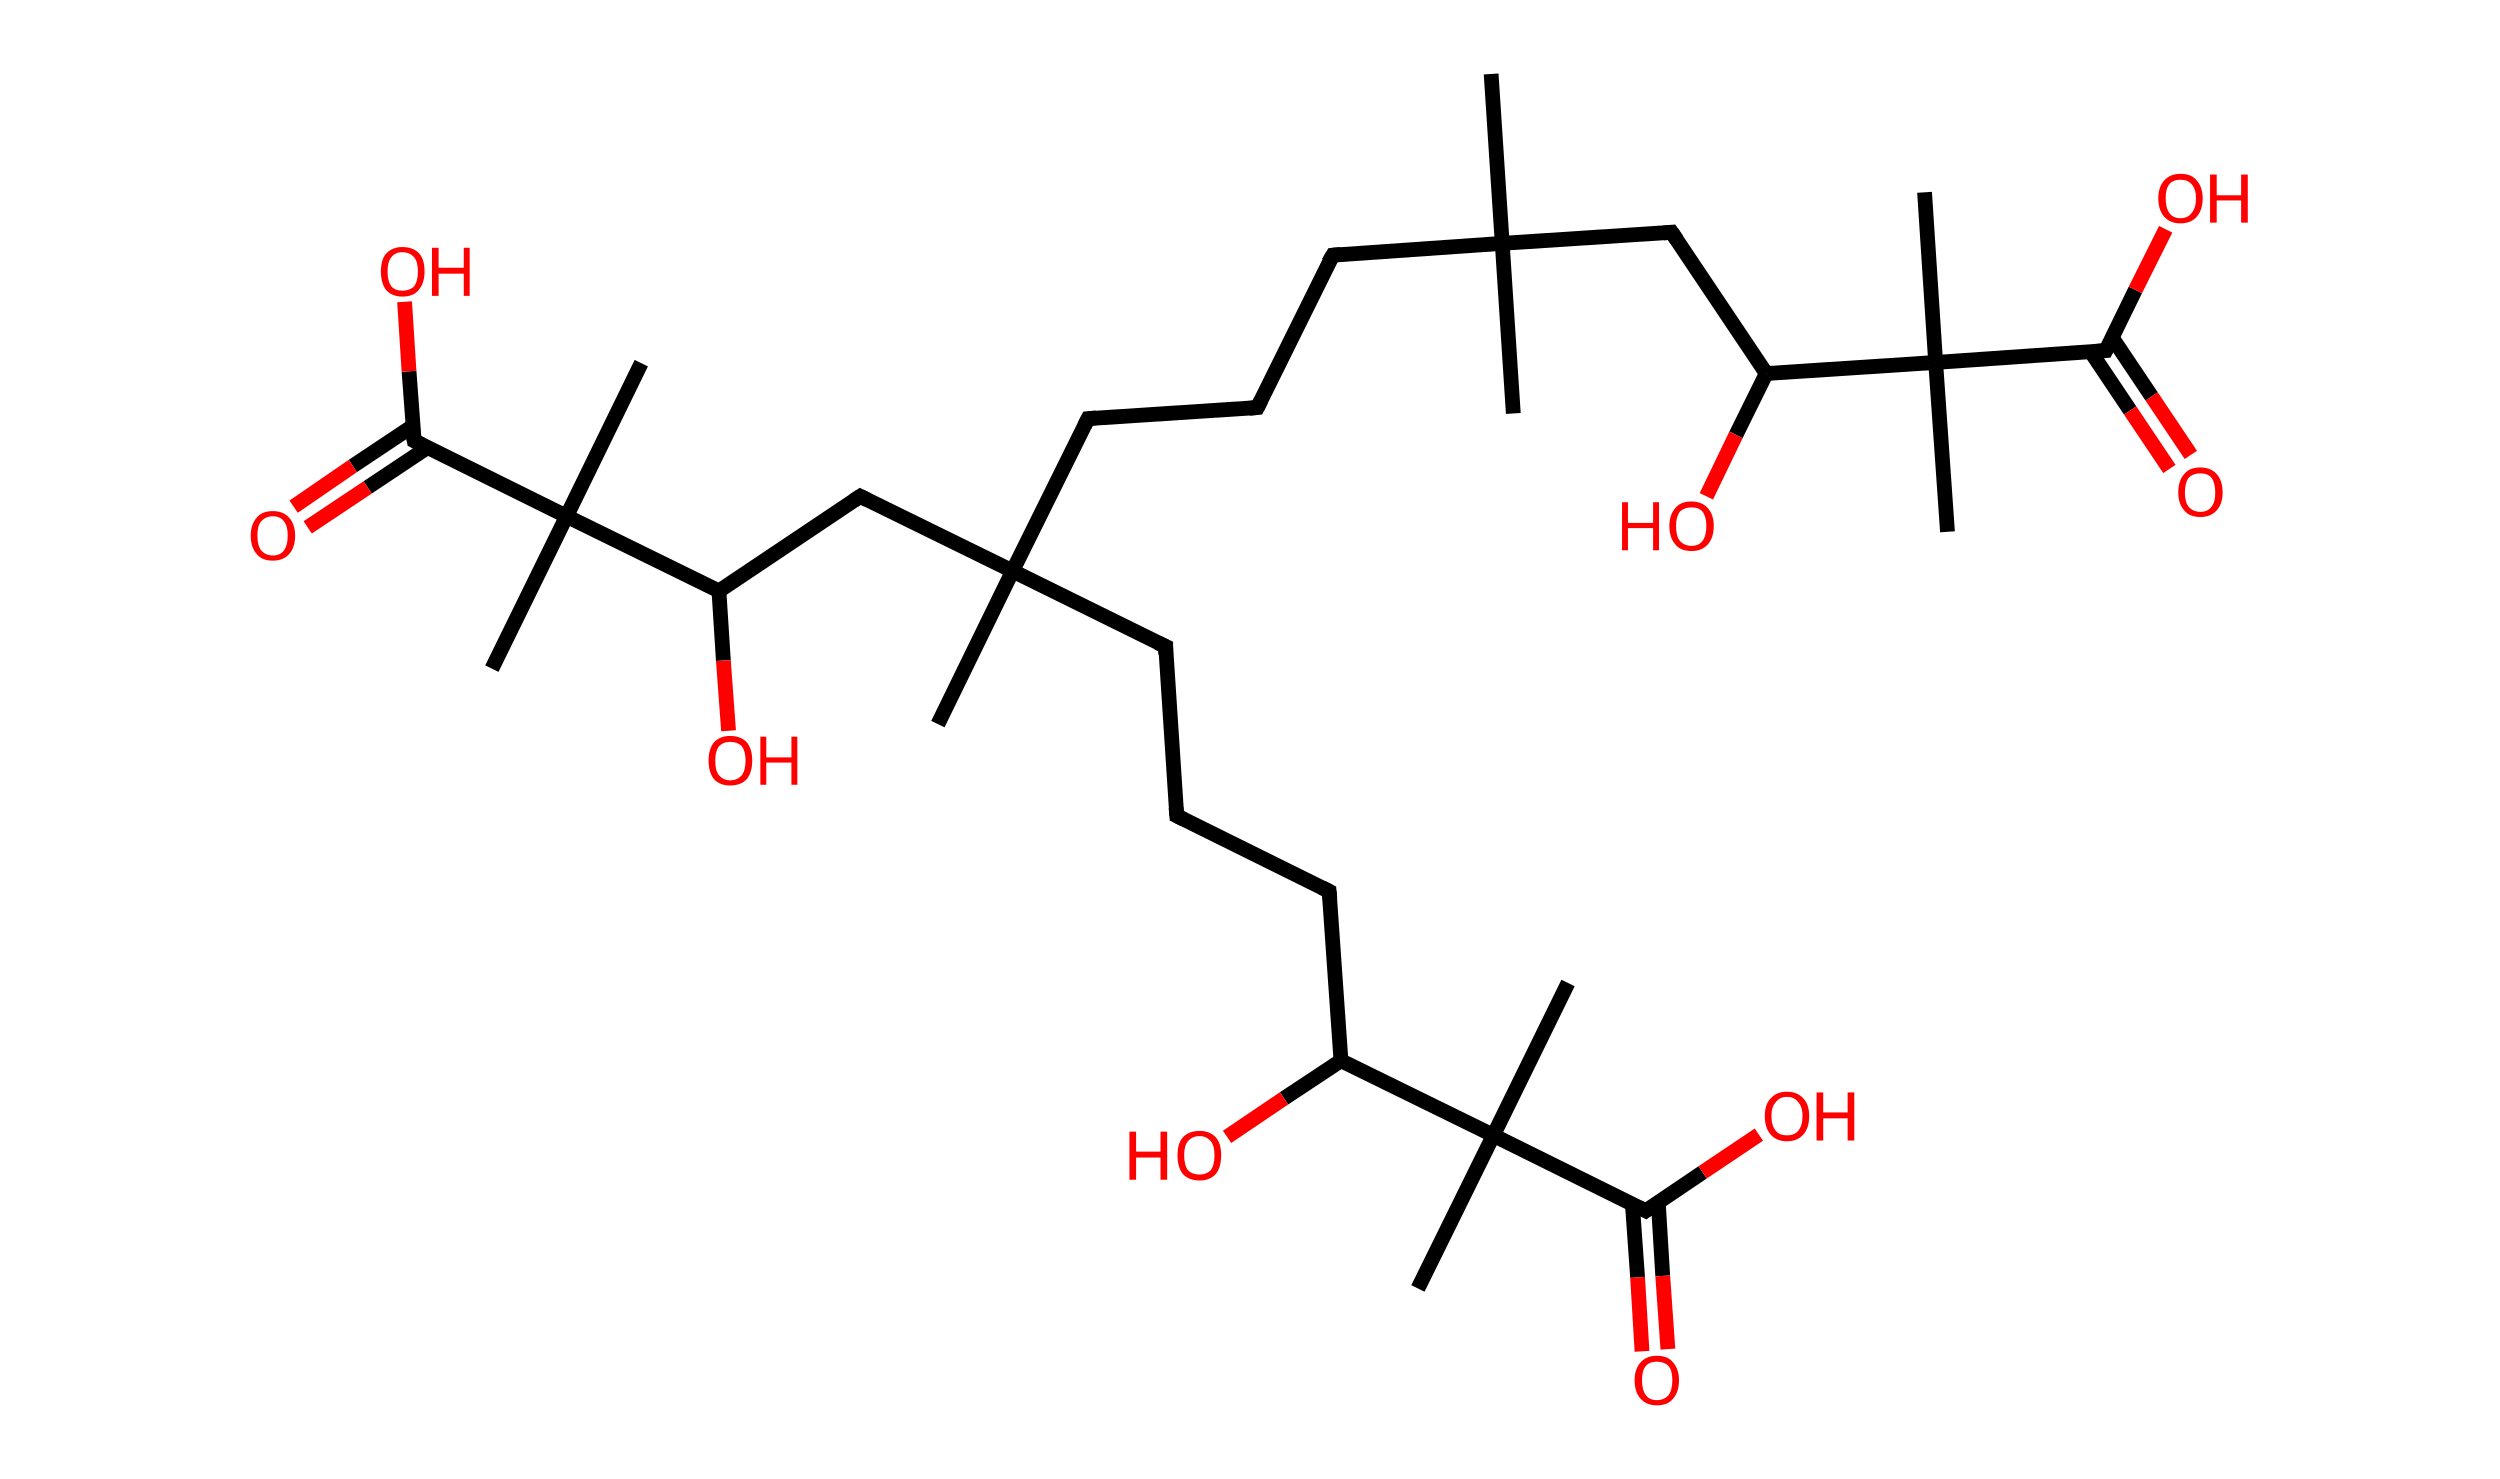 <?xml version='1.0' encoding='ASCII' standalone='yes'?>
<svg xmlns="http://www.w3.org/2000/svg" xmlns:rdkit="http://www.rdkit.org/xml" xmlns:xlink="http://www.w3.org/1999/xlink" version="1.1" baseProfile="full" xml:space="preserve" width="338px" height="200px" viewBox="0 0 338 200">
<!-- END OF HEADER -->
<rect style="opacity:1.0;fill:#FFFFFF;stroke:none" width="338.0" height="200.0" x="0.0" y="0.0"> </rect>
<path class="bond-0 atom-0 atom-1" d="M 201.6,10.0 L 203.1,32.9" style="fill:none;fill-rule:evenodd;stroke:#000000;stroke-width:2.0px;stroke-linecap:butt;stroke-linejoin:miter;stroke-opacity:1"/>
<path class="bond-1 atom-1 atom-2" d="M 203.1,32.9 L 204.6,55.9" style="fill:none;fill-rule:evenodd;stroke:#000000;stroke-width:2.0px;stroke-linecap:butt;stroke-linejoin:miter;stroke-opacity:1"/>
<path class="bond-2 atom-1 atom-3" d="M 203.1,32.9 L 180.2,34.5" style="fill:none;fill-rule:evenodd;stroke:#000000;stroke-width:2.0px;stroke-linecap:butt;stroke-linejoin:miter;stroke-opacity:1"/>
<path class="bond-3 atom-3 atom-4" d="M 180.2,34.5 L 170.0,55.1" style="fill:none;fill-rule:evenodd;stroke:#000000;stroke-width:2.0px;stroke-linecap:butt;stroke-linejoin:miter;stroke-opacity:1"/>
<path class="bond-4 atom-4 atom-5" d="M 170.0,55.1 L 147.1,56.6" style="fill:none;fill-rule:evenodd;stroke:#000000;stroke-width:2.0px;stroke-linecap:butt;stroke-linejoin:miter;stroke-opacity:1"/>
<path class="bond-5 atom-5 atom-6" d="M 147.1,56.6 L 136.9,77.2" style="fill:none;fill-rule:evenodd;stroke:#000000;stroke-width:2.0px;stroke-linecap:butt;stroke-linejoin:miter;stroke-opacity:1"/>
<path class="bond-6 atom-6 atom-7" d="M 136.9,77.2 L 126.8,97.9" style="fill:none;fill-rule:evenodd;stroke:#000000;stroke-width:2.0px;stroke-linecap:butt;stroke-linejoin:miter;stroke-opacity:1"/>
<path class="bond-7 atom-6 atom-8" d="M 136.9,77.2 L 157.6,87.4" style="fill:none;fill-rule:evenodd;stroke:#000000;stroke-width:2.0px;stroke-linecap:butt;stroke-linejoin:miter;stroke-opacity:1"/>
<path class="bond-8 atom-8 atom-9" d="M 157.6,87.4 L 159.1,110.3" style="fill:none;fill-rule:evenodd;stroke:#000000;stroke-width:2.0px;stroke-linecap:butt;stroke-linejoin:miter;stroke-opacity:1"/>
<path class="bond-9 atom-9 atom-10" d="M 159.1,110.3 L 179.7,120.5" style="fill:none;fill-rule:evenodd;stroke:#000000;stroke-width:2.0px;stroke-linecap:butt;stroke-linejoin:miter;stroke-opacity:1"/>
<path class="bond-10 atom-10 atom-11" d="M 179.7,120.5 L 181.3,143.4" style="fill:none;fill-rule:evenodd;stroke:#000000;stroke-width:2.0px;stroke-linecap:butt;stroke-linejoin:miter;stroke-opacity:1"/>
<path class="bond-11 atom-11 atom-12" d="M 181.3,143.4 L 173.6,148.5" style="fill:none;fill-rule:evenodd;stroke:#000000;stroke-width:2.0px;stroke-linecap:butt;stroke-linejoin:miter;stroke-opacity:1"/>
<path class="bond-11 atom-11 atom-12" d="M 173.6,148.5 L 165.9,153.7" style="fill:none;fill-rule:evenodd;stroke:#FF0000;stroke-width:2.0px;stroke-linecap:butt;stroke-linejoin:miter;stroke-opacity:1"/>
<path class="bond-12 atom-11 atom-13" d="M 181.3,143.4 L 201.9,153.5" style="fill:none;fill-rule:evenodd;stroke:#000000;stroke-width:2.0px;stroke-linecap:butt;stroke-linejoin:miter;stroke-opacity:1"/>
<path class="bond-13 atom-13 atom-14" d="M 201.9,153.5 L 212.0,132.9" style="fill:none;fill-rule:evenodd;stroke:#000000;stroke-width:2.0px;stroke-linecap:butt;stroke-linejoin:miter;stroke-opacity:1"/>
<path class="bond-14 atom-13 atom-15" d="M 201.9,153.5 L 191.7,174.2" style="fill:none;fill-rule:evenodd;stroke:#000000;stroke-width:2.0px;stroke-linecap:butt;stroke-linejoin:miter;stroke-opacity:1"/>
<path class="bond-15 atom-13 atom-16" d="M 201.9,153.5 L 222.5,163.7" style="fill:none;fill-rule:evenodd;stroke:#000000;stroke-width:2.0px;stroke-linecap:butt;stroke-linejoin:miter;stroke-opacity:1"/>
<path class="bond-16 atom-16 atom-17" d="M 220.7,162.8 L 221.4,172.7" style="fill:none;fill-rule:evenodd;stroke:#000000;stroke-width:2.0px;stroke-linecap:butt;stroke-linejoin:miter;stroke-opacity:1"/>
<path class="bond-16 atom-16 atom-17" d="M 221.4,172.7 L 222.0,182.7" style="fill:none;fill-rule:evenodd;stroke:#FF0000;stroke-width:2.0px;stroke-linecap:butt;stroke-linejoin:miter;stroke-opacity:1"/>
<path class="bond-16 atom-16 atom-17" d="M 224.2,162.6 L 224.8,172.5" style="fill:none;fill-rule:evenodd;stroke:#000000;stroke-width:2.0px;stroke-linecap:butt;stroke-linejoin:miter;stroke-opacity:1"/>
<path class="bond-16 atom-16 atom-17" d="M 224.8,172.5 L 225.5,182.4" style="fill:none;fill-rule:evenodd;stroke:#FF0000;stroke-width:2.0px;stroke-linecap:butt;stroke-linejoin:miter;stroke-opacity:1"/>
<path class="bond-17 atom-16 atom-18" d="M 222.5,163.7 L 230.2,158.5" style="fill:none;fill-rule:evenodd;stroke:#000000;stroke-width:2.0px;stroke-linecap:butt;stroke-linejoin:miter;stroke-opacity:1"/>
<path class="bond-17 atom-16 atom-18" d="M 230.2,158.5 L 237.8,153.4" style="fill:none;fill-rule:evenodd;stroke:#FF0000;stroke-width:2.0px;stroke-linecap:butt;stroke-linejoin:miter;stroke-opacity:1"/>
<path class="bond-18 atom-6 atom-19" d="M 136.9,77.2 L 116.3,67.1" style="fill:none;fill-rule:evenodd;stroke:#000000;stroke-width:2.0px;stroke-linecap:butt;stroke-linejoin:miter;stroke-opacity:1"/>
<path class="bond-19 atom-19 atom-20" d="M 116.3,67.1 L 97.2,79.9" style="fill:none;fill-rule:evenodd;stroke:#000000;stroke-width:2.0px;stroke-linecap:butt;stroke-linejoin:miter;stroke-opacity:1"/>
<path class="bond-20 atom-20 atom-21" d="M 97.2,79.9 L 97.8,89.3" style="fill:none;fill-rule:evenodd;stroke:#000000;stroke-width:2.0px;stroke-linecap:butt;stroke-linejoin:miter;stroke-opacity:1"/>
<path class="bond-20 atom-20 atom-21" d="M 97.8,89.3 L 98.5,98.8" style="fill:none;fill-rule:evenodd;stroke:#FF0000;stroke-width:2.0px;stroke-linecap:butt;stroke-linejoin:miter;stroke-opacity:1"/>
<path class="bond-21 atom-20 atom-22" d="M 97.2,79.9 L 76.6,69.8" style="fill:none;fill-rule:evenodd;stroke:#000000;stroke-width:2.0px;stroke-linecap:butt;stroke-linejoin:miter;stroke-opacity:1"/>
<path class="bond-22 atom-22 atom-23" d="M 76.6,69.8 L 86.7,49.1" style="fill:none;fill-rule:evenodd;stroke:#000000;stroke-width:2.0px;stroke-linecap:butt;stroke-linejoin:miter;stroke-opacity:1"/>
<path class="bond-23 atom-22 atom-24" d="M 76.6,69.8 L 66.5,90.4" style="fill:none;fill-rule:evenodd;stroke:#000000;stroke-width:2.0px;stroke-linecap:butt;stroke-linejoin:miter;stroke-opacity:1"/>
<path class="bond-24 atom-22 atom-25" d="M 76.6,69.8 L 56.0,59.6" style="fill:none;fill-rule:evenodd;stroke:#000000;stroke-width:2.0px;stroke-linecap:butt;stroke-linejoin:miter;stroke-opacity:1"/>
<path class="bond-25 atom-25 atom-26" d="M 55.8,57.6 L 47.7,63.0" style="fill:none;fill-rule:evenodd;stroke:#000000;stroke-width:2.0px;stroke-linecap:butt;stroke-linejoin:miter;stroke-opacity:1"/>
<path class="bond-25 atom-25 atom-26" d="M 47.7,63.0 L 39.7,68.5" style="fill:none;fill-rule:evenodd;stroke:#FF0000;stroke-width:2.0px;stroke-linecap:butt;stroke-linejoin:miter;stroke-opacity:1"/>
<path class="bond-25 atom-25 atom-26" d="M 57.8,60.5 L 49.7,65.9" style="fill:none;fill-rule:evenodd;stroke:#000000;stroke-width:2.0px;stroke-linecap:butt;stroke-linejoin:miter;stroke-opacity:1"/>
<path class="bond-25 atom-25 atom-26" d="M 49.7,65.9 L 41.6,71.3" style="fill:none;fill-rule:evenodd;stroke:#FF0000;stroke-width:2.0px;stroke-linecap:butt;stroke-linejoin:miter;stroke-opacity:1"/>
<path class="bond-26 atom-25 atom-27" d="M 56.0,59.6 L 55.3,50.2" style="fill:none;fill-rule:evenodd;stroke:#000000;stroke-width:2.0px;stroke-linecap:butt;stroke-linejoin:miter;stroke-opacity:1"/>
<path class="bond-26 atom-25 atom-27" d="M 55.3,50.2 L 54.7,40.8" style="fill:none;fill-rule:evenodd;stroke:#FF0000;stroke-width:2.0px;stroke-linecap:butt;stroke-linejoin:miter;stroke-opacity:1"/>
<path class="bond-27 atom-1 atom-28" d="M 203.1,32.9 L 226.0,31.4" style="fill:none;fill-rule:evenodd;stroke:#000000;stroke-width:2.0px;stroke-linecap:butt;stroke-linejoin:miter;stroke-opacity:1"/>
<path class="bond-28 atom-28 atom-29" d="M 226.0,31.4 L 238.8,50.5" style="fill:none;fill-rule:evenodd;stroke:#000000;stroke-width:2.0px;stroke-linecap:butt;stroke-linejoin:miter;stroke-opacity:1"/>
<path class="bond-29 atom-29 atom-30" d="M 238.8,50.5 L 234.7,58.8" style="fill:none;fill-rule:evenodd;stroke:#000000;stroke-width:2.0px;stroke-linecap:butt;stroke-linejoin:miter;stroke-opacity:1"/>
<path class="bond-29 atom-29 atom-30" d="M 234.7,58.8 L 230.7,67.1" style="fill:none;fill-rule:evenodd;stroke:#FF0000;stroke-width:2.0px;stroke-linecap:butt;stroke-linejoin:miter;stroke-opacity:1"/>
<path class="bond-30 atom-29 atom-31" d="M 238.8,50.5 L 261.7,49.0" style="fill:none;fill-rule:evenodd;stroke:#000000;stroke-width:2.0px;stroke-linecap:butt;stroke-linejoin:miter;stroke-opacity:1"/>
<path class="bond-31 atom-31 atom-32" d="M 261.7,49.0 L 260.2,26.0" style="fill:none;fill-rule:evenodd;stroke:#000000;stroke-width:2.0px;stroke-linecap:butt;stroke-linejoin:miter;stroke-opacity:1"/>
<path class="bond-32 atom-31 atom-33" d="M 261.7,49.0 L 263.3,71.9" style="fill:none;fill-rule:evenodd;stroke:#000000;stroke-width:2.0px;stroke-linecap:butt;stroke-linejoin:miter;stroke-opacity:1"/>
<path class="bond-33 atom-31 atom-34" d="M 261.7,49.0 L 284.7,47.4" style="fill:none;fill-rule:evenodd;stroke:#000000;stroke-width:2.0px;stroke-linecap:butt;stroke-linejoin:miter;stroke-opacity:1"/>
<path class="bond-34 atom-34 atom-35" d="M 282.7,47.6 L 288.0,55.5" style="fill:none;fill-rule:evenodd;stroke:#000000;stroke-width:2.0px;stroke-linecap:butt;stroke-linejoin:miter;stroke-opacity:1"/>
<path class="bond-34 atom-34 atom-35" d="M 288.0,55.5 L 293.3,63.4" style="fill:none;fill-rule:evenodd;stroke:#FF0000;stroke-width:2.0px;stroke-linecap:butt;stroke-linejoin:miter;stroke-opacity:1"/>
<path class="bond-34 atom-34 atom-35" d="M 285.6,45.7 L 290.9,53.6" style="fill:none;fill-rule:evenodd;stroke:#000000;stroke-width:2.0px;stroke-linecap:butt;stroke-linejoin:miter;stroke-opacity:1"/>
<path class="bond-34 atom-34 atom-35" d="M 290.9,53.6 L 296.2,61.5" style="fill:none;fill-rule:evenodd;stroke:#FF0000;stroke-width:2.0px;stroke-linecap:butt;stroke-linejoin:miter;stroke-opacity:1"/>
<path class="bond-35 atom-34 atom-36" d="M 284.7,47.4 L 288.7,39.2" style="fill:none;fill-rule:evenodd;stroke:#000000;stroke-width:2.0px;stroke-linecap:butt;stroke-linejoin:miter;stroke-opacity:1"/>
<path class="bond-35 atom-34 atom-36" d="M 288.7,39.2 L 292.8,31.0" style="fill:none;fill-rule:evenodd;stroke:#FF0000;stroke-width:2.0px;stroke-linecap:butt;stroke-linejoin:miter;stroke-opacity:1"/>
<path d="M 181.3,34.4 L 180.2,34.5 L 179.6,35.5" style="fill:none;stroke:#000000;stroke-width:2.0px;stroke-linecap:butt;stroke-linejoin:miter;stroke-opacity:1;"/>
<path d="M 170.5,54.1 L 170.0,55.1 L 168.9,55.2" style="fill:none;stroke:#000000;stroke-width:2.0px;stroke-linecap:butt;stroke-linejoin:miter;stroke-opacity:1;"/>
<path d="M 148.2,56.5 L 147.1,56.6 L 146.6,57.6" style="fill:none;stroke:#000000;stroke-width:2.0px;stroke-linecap:butt;stroke-linejoin:miter;stroke-opacity:1;"/>
<path d="M 156.5,86.9 L 157.6,87.4 L 157.6,88.5" style="fill:none;stroke:#000000;stroke-width:2.0px;stroke-linecap:butt;stroke-linejoin:miter;stroke-opacity:1;"/>
<path d="M 159.0,109.2 L 159.1,110.3 L 160.1,110.8" style="fill:none;stroke:#000000;stroke-width:2.0px;stroke-linecap:butt;stroke-linejoin:miter;stroke-opacity:1;"/>
<path d="M 178.7,120.0 L 179.7,120.5 L 179.8,121.6" style="fill:none;stroke:#000000;stroke-width:2.0px;stroke-linecap:butt;stroke-linejoin:miter;stroke-opacity:1;"/>
<path d="M 221.5,163.2 L 222.5,163.7 L 222.9,163.4" style="fill:none;stroke:#000000;stroke-width:2.0px;stroke-linecap:butt;stroke-linejoin:miter;stroke-opacity:1;"/>
<path d="M 117.3,67.6 L 116.3,67.1 L 115.4,67.7" style="fill:none;stroke:#000000;stroke-width:2.0px;stroke-linecap:butt;stroke-linejoin:miter;stroke-opacity:1;"/>
<path d="M 57.0,60.1 L 56.0,59.6 L 55.9,59.1" style="fill:none;stroke:#000000;stroke-width:2.0px;stroke-linecap:butt;stroke-linejoin:miter;stroke-opacity:1;"/>
<path d="M 224.9,31.5 L 226.0,31.4 L 226.7,32.4" style="fill:none;stroke:#000000;stroke-width:2.0px;stroke-linecap:butt;stroke-linejoin:miter;stroke-opacity:1;"/>
<path d="M 283.5,47.5 L 284.7,47.4 L 284.9,47.0" style="fill:none;stroke:#000000;stroke-width:2.0px;stroke-linecap:butt;stroke-linejoin:miter;stroke-opacity:1;"/>
<path class="atom-12" d="M 152.7 153.0 L 153.6 153.0 L 153.6 155.7 L 156.9 155.7 L 156.9 153.0 L 157.8 153.0 L 157.8 159.5 L 156.9 159.5 L 156.9 156.5 L 153.6 156.5 L 153.6 159.5 L 152.7 159.5 L 152.7 153.0 " fill="#FF0000"/>
<path class="atom-12" d="M 159.2 156.2 Q 159.2 154.6, 159.9 153.8 Q 160.7 152.9, 162.2 152.9 Q 163.6 152.9, 164.4 153.8 Q 165.1 154.6, 165.1 156.2 Q 165.1 157.8, 164.4 158.7 Q 163.6 159.6, 162.2 159.6 Q 160.7 159.6, 159.9 158.7 Q 159.2 157.8, 159.2 156.2 M 162.2 158.8 Q 163.1 158.8, 163.7 158.2 Q 164.2 157.5, 164.2 156.2 Q 164.2 154.9, 163.7 154.3 Q 163.1 153.6, 162.2 153.6 Q 161.2 153.6, 160.6 154.3 Q 160.1 154.9, 160.1 156.2 Q 160.1 157.5, 160.6 158.2 Q 161.2 158.8, 162.2 158.8 " fill="#FF0000"/>
<path class="atom-17" d="M 221.0 186.6 Q 221.0 185.1, 221.8 184.2 Q 222.6 183.3, 224.0 183.3 Q 225.5 183.3, 226.2 184.2 Q 227.0 185.1, 227.0 186.6 Q 227.0 188.2, 226.2 189.1 Q 225.5 190.0, 224.0 190.0 Q 222.6 190.0, 221.8 189.1 Q 221.0 188.2, 221.0 186.6 M 224.0 189.3 Q 225.0 189.3, 225.6 188.6 Q 226.1 187.9, 226.1 186.6 Q 226.1 185.3, 225.6 184.7 Q 225.0 184.1, 224.0 184.1 Q 223.0 184.1, 222.5 184.7 Q 222.0 185.3, 222.0 186.6 Q 222.0 187.9, 222.5 188.6 Q 223.0 189.3, 224.0 189.3 " fill="#FF0000"/>
<path class="atom-18" d="M 238.6 150.9 Q 238.6 149.3, 239.4 148.5 Q 240.2 147.6, 241.6 147.6 Q 243.0 147.6, 243.8 148.5 Q 244.6 149.3, 244.6 150.9 Q 244.6 152.5, 243.8 153.4 Q 243.0 154.3, 241.6 154.3 Q 240.2 154.3, 239.4 153.4 Q 238.6 152.5, 238.6 150.9 M 241.6 153.5 Q 242.6 153.5, 243.1 152.9 Q 243.7 152.2, 243.7 150.9 Q 243.7 149.6, 243.1 149.0 Q 242.6 148.3, 241.6 148.3 Q 240.6 148.3, 240.1 149.0 Q 239.5 149.6, 239.5 150.9 Q 239.5 152.2, 240.1 152.9 Q 240.6 153.5, 241.6 153.5 " fill="#FF0000"/>
<path class="atom-18" d="M 245.6 147.7 L 246.5 147.7 L 246.5 150.4 L 249.8 150.4 L 249.8 147.7 L 250.7 147.7 L 250.7 154.2 L 249.8 154.2 L 249.8 151.2 L 246.5 151.2 L 246.5 154.2 L 245.6 154.2 L 245.6 147.7 " fill="#FF0000"/>
<path class="atom-21" d="M 95.8 102.8 Q 95.8 101.3, 96.5 100.4 Q 97.3 99.5, 98.7 99.5 Q 100.2 99.5, 101.0 100.4 Q 101.7 101.3, 101.7 102.8 Q 101.7 104.4, 101.0 105.3 Q 100.2 106.2, 98.7 106.2 Q 97.3 106.2, 96.5 105.3 Q 95.8 104.4, 95.8 102.8 M 98.7 105.5 Q 99.7 105.5, 100.3 104.8 Q 100.8 104.1, 100.8 102.8 Q 100.8 101.6, 100.3 100.9 Q 99.7 100.3, 98.7 100.3 Q 97.8 100.3, 97.2 100.9 Q 96.7 101.6, 96.7 102.8 Q 96.7 104.2, 97.2 104.8 Q 97.8 105.5, 98.7 105.5 " fill="#FF0000"/>
<path class="atom-21" d="M 102.8 99.6 L 103.6 99.6 L 103.6 102.4 L 107.0 102.4 L 107.0 99.6 L 107.8 99.6 L 107.8 106.1 L 107.0 106.1 L 107.0 103.1 L 103.6 103.1 L 103.6 106.1 L 102.8 106.1 L 102.8 99.6 " fill="#FF0000"/>
<path class="atom-26" d="M 33.9 72.4 Q 33.9 70.9, 34.7 70.0 Q 35.4 69.1, 36.9 69.1 Q 38.3 69.1, 39.1 70.0 Q 39.9 70.9, 39.9 72.4 Q 39.9 74.0, 39.1 74.9 Q 38.3 75.8, 36.9 75.8 Q 35.4 75.8, 34.7 74.9 Q 33.9 74.0, 33.9 72.4 M 36.9 75.1 Q 37.9 75.1, 38.4 74.4 Q 38.9 73.7, 38.9 72.4 Q 38.9 71.1, 38.4 70.5 Q 37.9 69.8, 36.9 69.8 Q 35.9 69.8, 35.3 70.5 Q 34.8 71.1, 34.8 72.4 Q 34.8 73.7, 35.3 74.4 Q 35.9 75.1, 36.9 75.1 " fill="#FF0000"/>
<path class="atom-27" d="M 51.5 36.7 Q 51.5 35.1, 52.2 34.3 Q 53.0 33.4, 54.4 33.4 Q 55.9 33.4, 56.7 34.3 Q 57.4 35.1, 57.4 36.7 Q 57.4 38.3, 56.6 39.2 Q 55.9 40.1, 54.4 40.1 Q 53.0 40.1, 52.2 39.2 Q 51.5 38.3, 51.5 36.7 M 54.4 39.3 Q 55.4 39.3, 56.0 38.7 Q 56.5 38.0, 56.5 36.7 Q 56.5 35.4, 56.0 34.8 Q 55.4 34.1, 54.4 34.1 Q 53.4 34.1, 52.9 34.8 Q 52.4 35.4, 52.4 36.7 Q 52.4 38.0, 52.9 38.7 Q 53.4 39.3, 54.4 39.3 " fill="#FF0000"/>
<path class="atom-27" d="M 58.4 33.5 L 59.3 33.5 L 59.3 36.2 L 62.7 36.2 L 62.7 33.5 L 63.5 33.5 L 63.5 40.0 L 62.7 40.0 L 62.7 37.0 L 59.3 37.0 L 59.3 40.0 L 58.4 40.0 L 58.4 33.5 " fill="#FF0000"/>
<path class="atom-30" d="M 219.3 67.9 L 220.1 67.9 L 220.1 70.7 L 223.5 70.7 L 223.5 67.9 L 224.3 67.9 L 224.3 74.4 L 223.5 74.4 L 223.5 71.4 L 220.1 71.4 L 220.1 74.4 L 219.3 74.4 L 219.3 67.9 " fill="#FF0000"/>
<path class="atom-30" d="M 225.7 71.1 Q 225.7 69.6, 226.5 68.7 Q 227.2 67.8, 228.7 67.8 Q 230.1 67.8, 230.9 68.7 Q 231.7 69.6, 231.7 71.1 Q 231.7 72.7, 230.9 73.6 Q 230.1 74.5, 228.7 74.5 Q 227.2 74.5, 226.5 73.6 Q 225.7 72.7, 225.7 71.1 M 228.7 73.8 Q 229.7 73.8, 230.2 73.1 Q 230.7 72.4, 230.7 71.1 Q 230.7 69.9, 230.2 69.2 Q 229.7 68.6, 228.7 68.6 Q 227.7 68.6, 227.1 69.2 Q 226.6 69.9, 226.6 71.1 Q 226.6 72.5, 227.1 73.1 Q 227.7 73.8, 228.7 73.8 " fill="#FF0000"/>
<path class="atom-35" d="M 294.5 66.6 Q 294.5 65.0, 295.3 64.1 Q 296.0 63.2, 297.5 63.2 Q 298.9 63.2, 299.7 64.1 Q 300.5 65.0, 300.5 66.6 Q 300.5 68.1, 299.7 69.0 Q 298.9 69.9, 297.5 69.9 Q 296.0 69.9, 295.3 69.0 Q 294.5 68.1, 294.5 66.6 M 297.5 69.2 Q 298.5 69.2, 299.0 68.5 Q 299.5 67.9, 299.5 66.6 Q 299.5 65.3, 299.0 64.6 Q 298.5 64.0, 297.5 64.0 Q 296.5 64.0, 295.9 64.6 Q 295.4 65.3, 295.4 66.6 Q 295.4 67.9, 295.9 68.5 Q 296.5 69.2, 297.5 69.2 " fill="#FF0000"/>
<path class="atom-36" d="M 291.8 26.8 Q 291.8 25.3, 292.6 24.4 Q 293.4 23.5, 294.8 23.5 Q 296.3 23.5, 297.0 24.4 Q 297.8 25.3, 297.8 26.8 Q 297.8 28.4, 297.0 29.3 Q 296.2 30.2, 294.8 30.2 Q 293.4 30.2, 292.6 29.3 Q 291.8 28.4, 291.8 26.8 M 294.8 29.5 Q 295.8 29.5, 296.3 28.8 Q 296.9 28.1, 296.9 26.8 Q 296.9 25.6, 296.3 24.9 Q 295.8 24.3, 294.8 24.3 Q 293.8 24.3, 293.3 24.9 Q 292.8 25.5, 292.8 26.8 Q 292.8 28.1, 293.3 28.8 Q 293.8 29.5, 294.8 29.5 " fill="#FF0000"/>
<path class="atom-36" d="M 298.8 23.6 L 299.7 23.6 L 299.7 26.4 L 303.0 26.4 L 303.0 23.6 L 303.9 23.6 L 303.9 30.1 L 303.0 30.1 L 303.0 27.1 L 299.7 27.1 L 299.7 30.1 L 298.8 30.1 L 298.8 23.6 " fill="#FF0000"/>
</svg>
